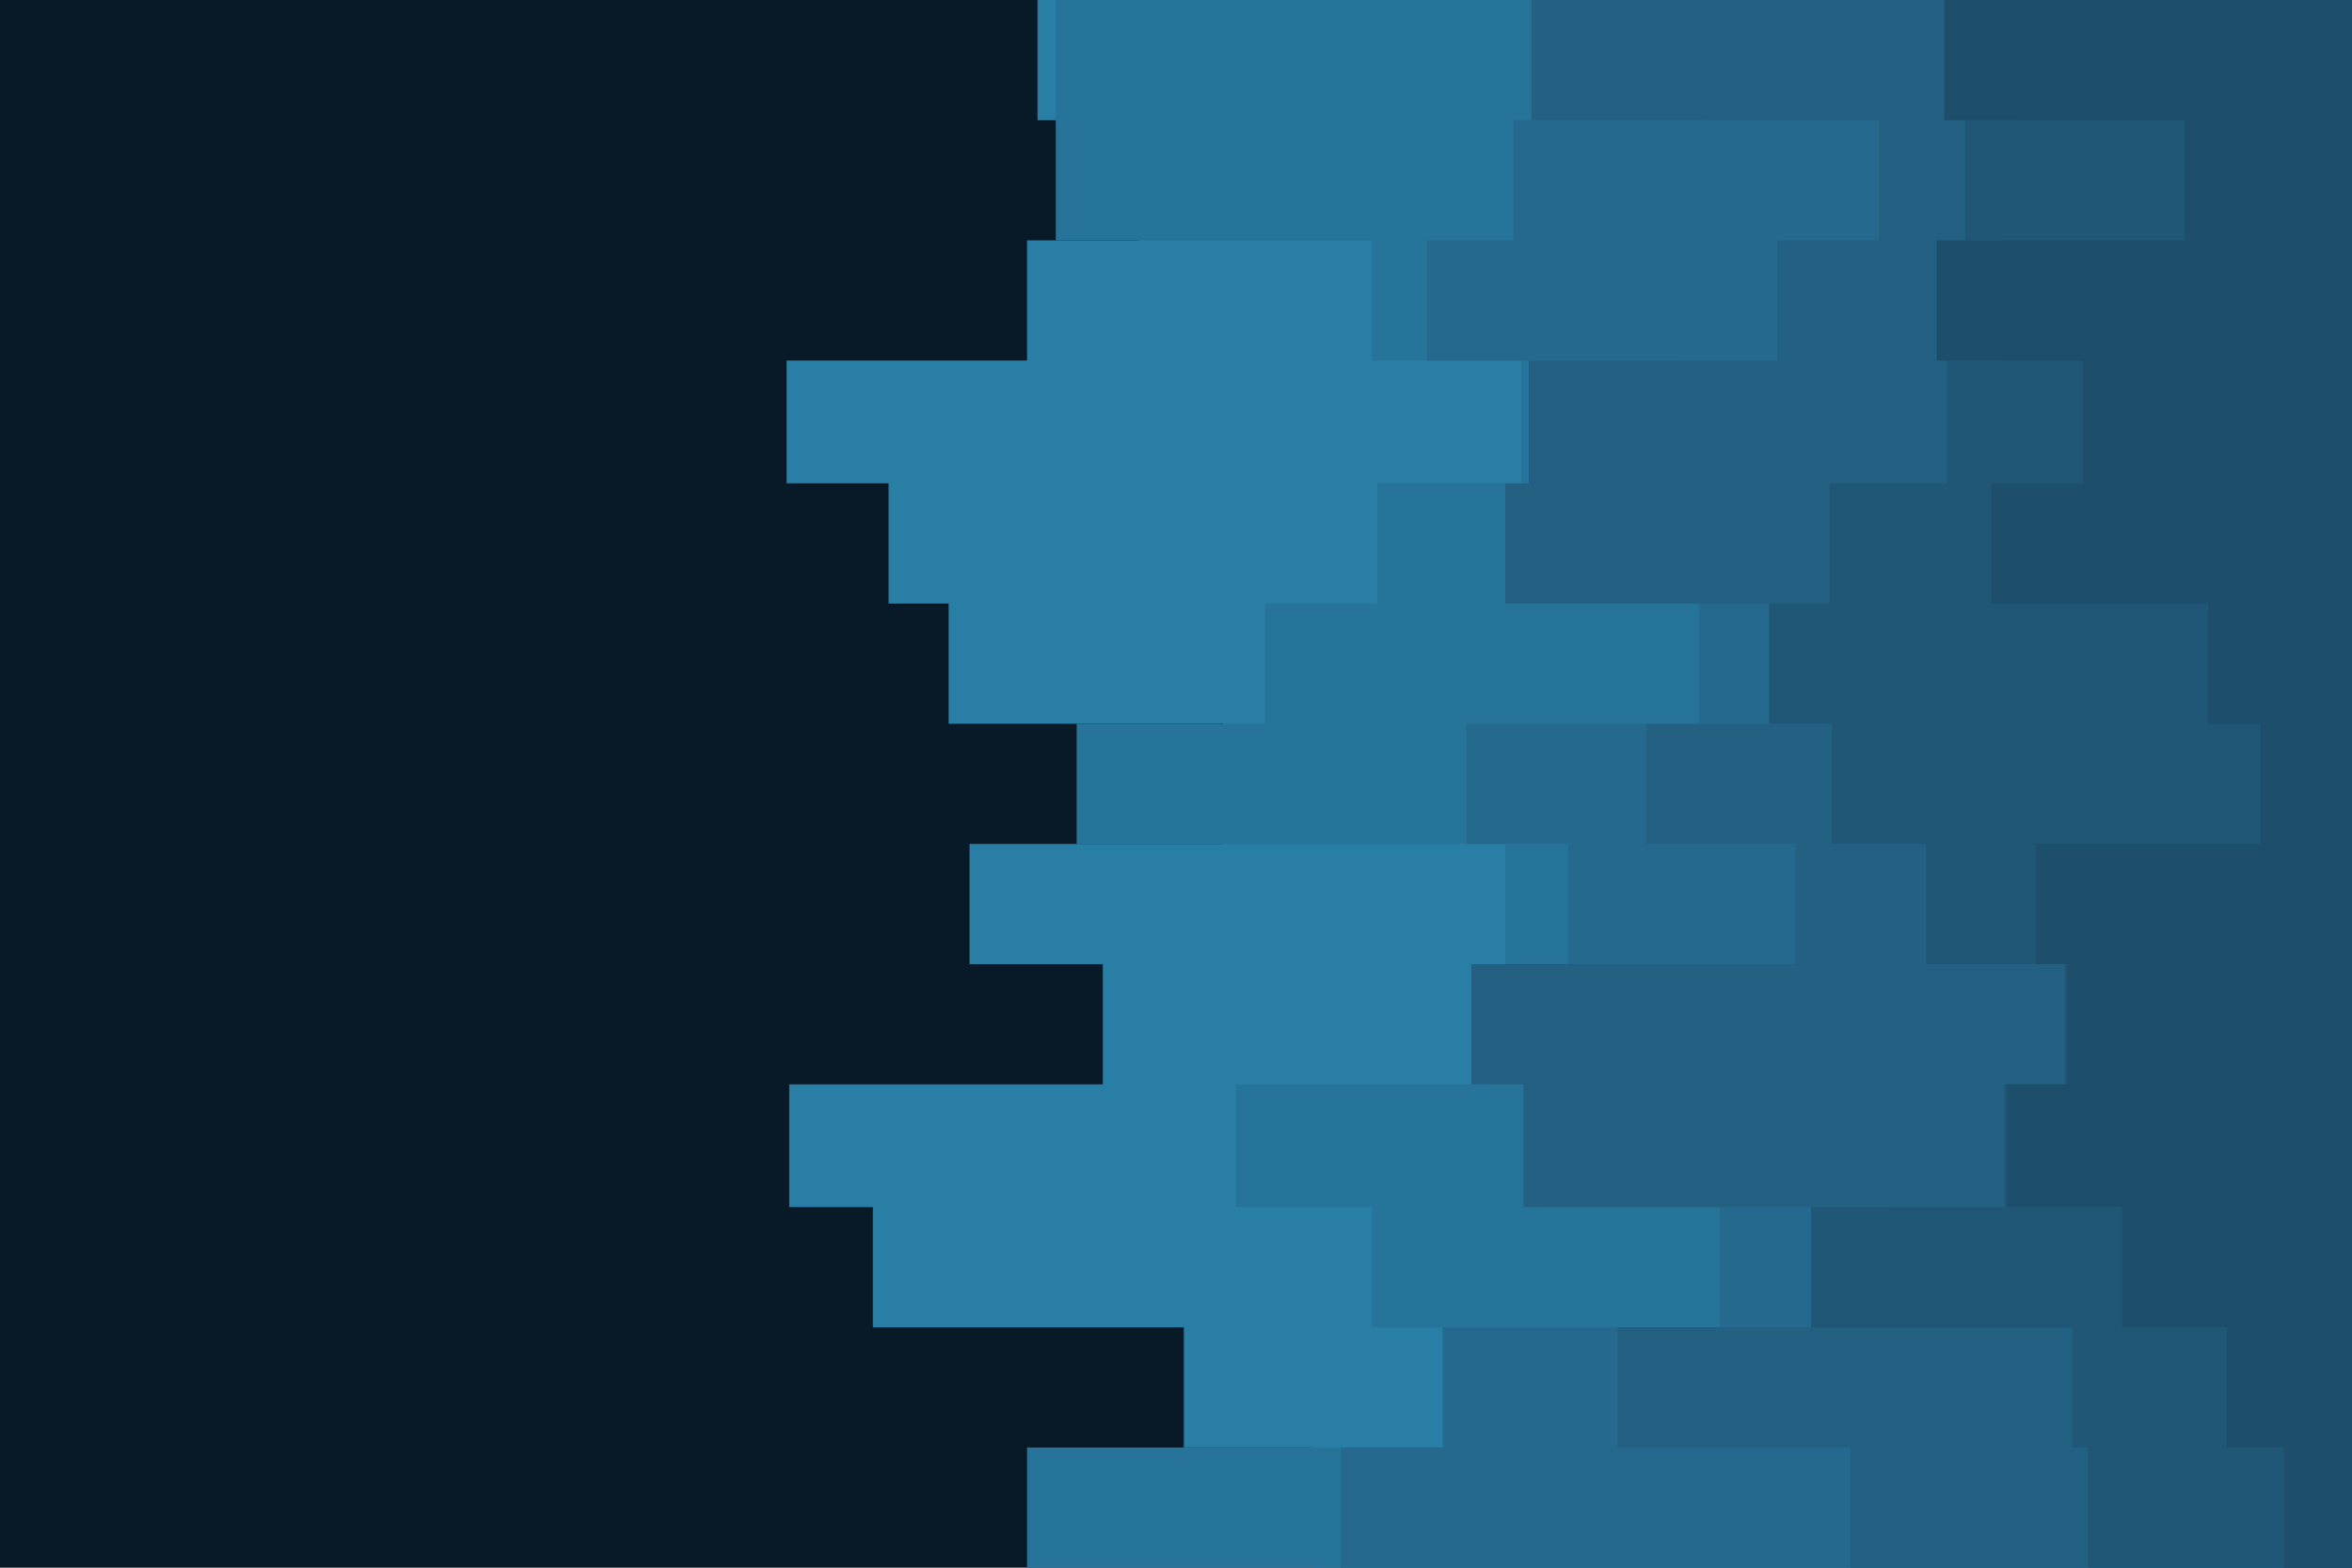 <svg id="visual" viewBox="0 0 900 600" width="900" height="600" xmlns="http://www.w3.org/2000/svg" xmlns:xlink="http://www.w3.org/1999/xlink" version="1.1"><rect x="0" y="0" width="900" height="600" fill="#081a28"></rect><path d="M328 600L502 600L502 554L453 554L453 508L334 508L334 462L302 462L302 415L422 415L422 369L371 369L371 323L468 323L468 277L363 277L363 231L340 231L340 185L301 185L301 138L393 138L393 92L436 92L436 46L397 46L397 0L900 0L900 46L900 46L900 92L900 92L900 138L900 138L900 185L900 185L900 231L900 231L900 277L900 277L900 323L900 323L900 369L900 369L900 415L900 415L900 462L900 462L900 508L900 508L900 554L900 554L900 600L900 600Z" fill="#297ea6"></path><path d="M478 600L393 600L393 554L576 554L576 508L525 508L525 462L473 462L473 415L587 415L587 369L576 369L576 323L412 323L412 277L484 277L484 231L527 231L527 185L582 185L582 138L525 138L525 92L404 92L404 46L404 46L404 0L900 0L900 46L900 46L900 92L900 92L900 138L900 138L900 185L900 185L900 231L900 231L900 277L900 277L900 323L900 323L900 369L900 369L900 415L900 415L900 462L900 462L900 508L900 508L900 554L900 554L900 600L900 600Z" fill="#27749a"></path><path d="M487 600L513 600L513 554L552 554L552 508L658 508L658 462L590 462L590 415L571 415L571 369L600 369L600 323L561 323L561 277L650 277L650 231L612 231L612 185L642 185L642 138L546 138L546 92L579 92L579 46L652 46L652 0L900 0L900 46L900 46L900 92L900 92L900 138L900 138L900 185L900 185L900 231L900 231L900 277L900 277L900 323L900 323L900 369L900 369L900 415L900 415L900 462L900 462L900 508L900 508L900 554L900 554L900 600L900 600Z" fill="#256a8e"></path><path d="M576 600L708 600L708 554L619 554L619 508L724 508L724 462L583 462L583 415L563 415L563 369L687 369L687 323L630 323L630 277L677 277L677 231L576 231L576 185L585 185L585 138L680 138L680 92L719 92L719 46L586 46L586 0L900 0L900 46L900 46L900 92L900 92L900 138L900 138L900 185L900 185L900 231L900 231L900 277L900 277L900 323L900 323L900 369L900 369L900 415L900 415L900 462L900 462L900 508L900 508L900 554L900 554L900 600L900 600Z" fill="#236082"></path><path d="M652 600L799 600L799 554L793 554L793 508L693 508L693 462L767 462L767 415L790 415L790 369L737 369L737 323L701 323L701 277L677 277L677 231L700 231L700 185L745 185L745 138L766 138L766 92L752 92L752 46L771 46L771 0L900 0L900 46L900 46L900 92L900 92L900 138L900 138L900 185L900 185L900 231L900 231L900 277L900 277L900 323L900 323L900 369L900 369L900 415L900 415L900 462L900 462L900 508L900 508L900 554L900 554L900 600L900 600Z" fill="#205776"></path><path d="M784 600L874 600L874 554L852 554L852 508L812 508L812 462L768 462L768 415L791 415L791 369L779 369L779 323L865 323L865 277L845 277L845 231L762 231L762 185L797 185L797 138L741 138L741 92L836 92L836 46L744 46L744 0L900 0L900 46L900 46L900 92L900 92L900 138L900 138L900 185L900 185L900 231L900 231L900 277L900 277L900 323L900 323L900 369L900 369L900 415L900 415L900 462L900 462L900 508L900 508L900 554L900 554L900 600L900 600Z" fill="#1d4e6b"></path></svg>